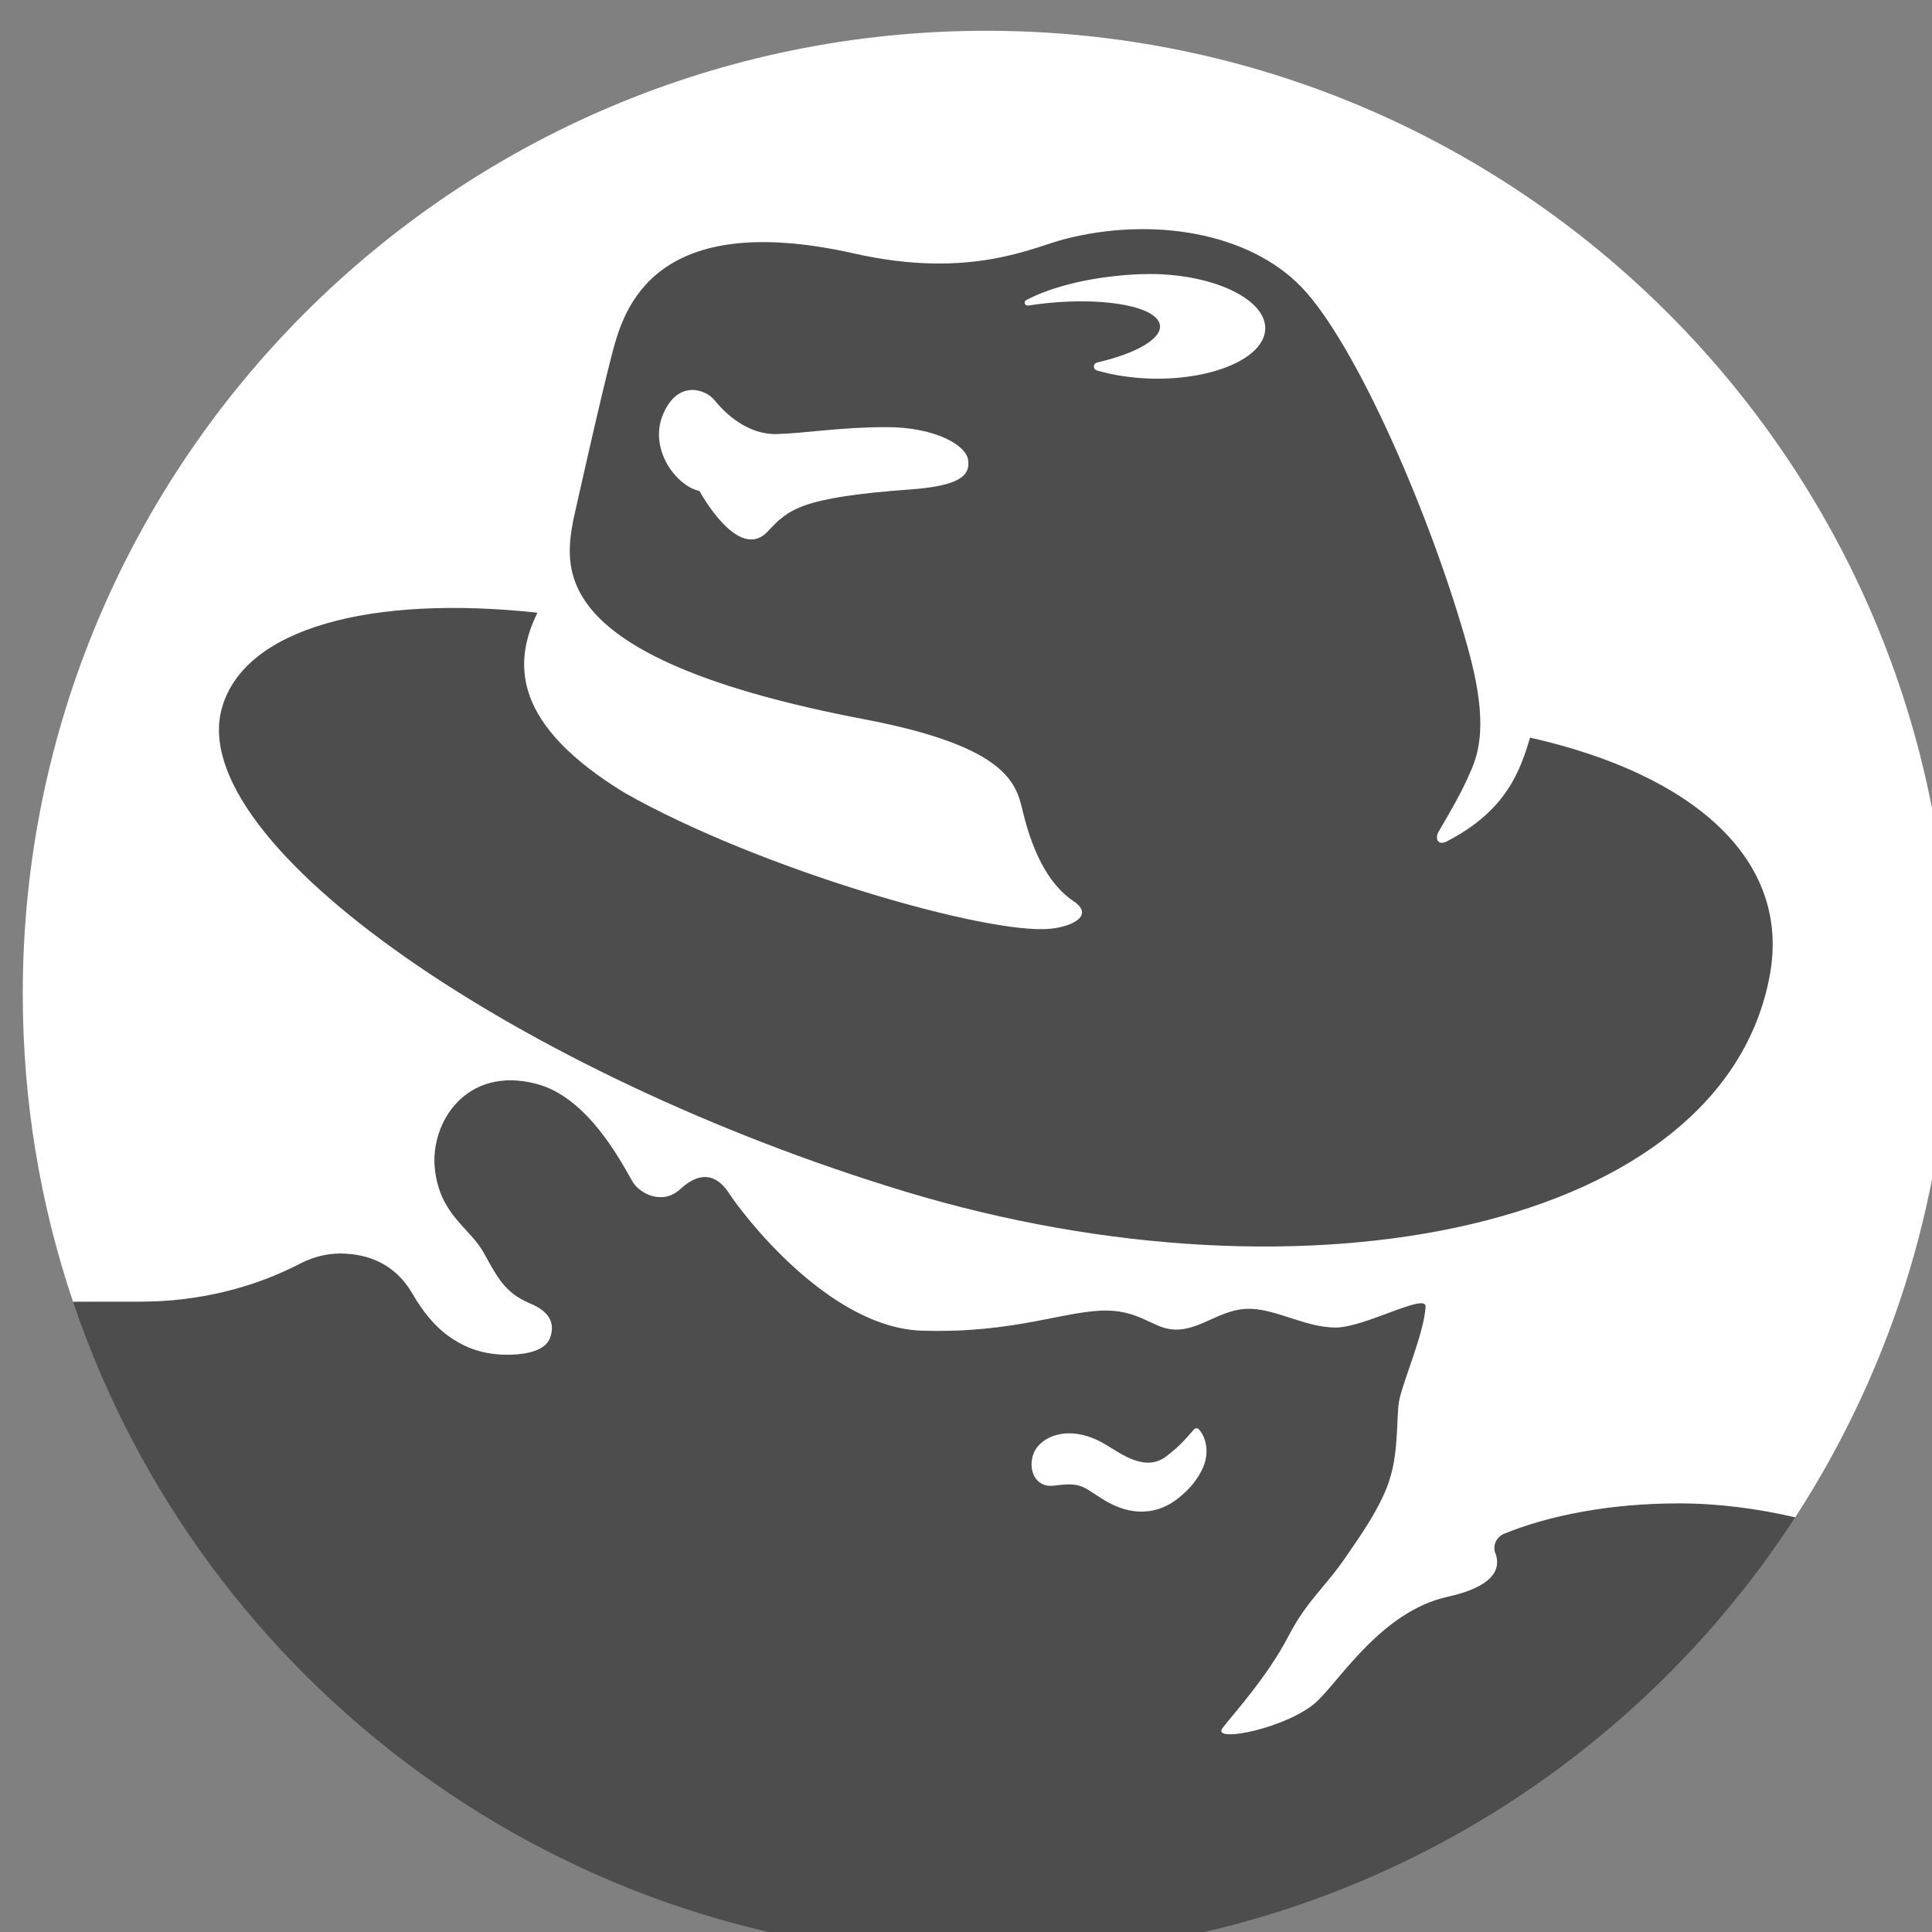 <?xml version="1.0" encoding="UTF-8" standalone="no"?>
<!-- Created with Inkscape (http://www.inkscape.org/) -->

<svg
   xmlns:osb="http://www.openswatchbook.org/uri/2009/osb"
   xmlns:dc="http://purl.org/dc/elements/1.1/"
   xmlns:cc="http://creativecommons.org/ns#"
   xmlns:rdf="http://www.w3.org/1999/02/22-rdf-syntax-ns#"
   xmlns:svg="http://www.w3.org/2000/svg"
   xmlns="http://www.w3.org/2000/svg"
   xmlns:sodipodi="http://sodipodi.sourceforge.net/DTD/sodipodi-0.dtd"
   xmlns:inkscape="http://www.inkscape.org/namespaces/inkscape"
   width="16"
   height="16"
   id="svg2"
   version="1.1"
   inkscape:version="0.91 r13725"
   viewBox="0 0 16 16"
   sodipodi:docname="application-x-rpm.svg">
  <rect x="0" y="0" width="16" height="16" fill="#808080" stroke="none"/>
  <defs
     id="defs4">
    <linearGradient
       osb:paint="gradient"
       id="linearGradient4207">
      <stop
         id="stop3371"
         offset="0"
         style="stop-color:#3498db;stop-opacity:1;" />
      <stop
         id="stop3373"
         offset="1"
         style="stop-color:#3498db;stop-opacity:0;" />
    </linearGradient>
    <linearGradient
       id="linearGradient4422-35">
      <stop
         id="stop4424-8"
         offset="0"
         style="stop-color:#ff1526;stop-opacity:1" />
      <stop
         id="stop4426-2"
         offset="1"
         style="stop-color:#ff461c;stop-opacity:1" />
    </linearGradient>
  </defs>
  <sodipodi:namedview
     id="base"
     pagecolor="#9c9c9c"
     bordercolor="#666666"
     borderopacity="1.0"
     inkscape:pageopacity="0"
     inkscape:pageshadow="2"
     inkscape:zoom="11.2"
     inkscape:cx="-3.6862474"
     inkscape:cy="8.7244419"
     inkscape:document-units="px"
     inkscape:current-layer="layer1-1"
     showgrid="false"
     inkscape:showpageshadow="false"
     borderlayer="true"
     inkscape:window-width="1366"
     inkscape:window-height="633"
     inkscape:window-x="0"
     inkscape:window-y="33"
     inkscape:window-maximized="1"
     units="px"
     inkscape:snap-bbox="true"
     inkscape:object-nodes="true"
     showguides="false">
    <inkscape:grid
       type="xygrid"
       id="grid4101" />
    <sodipodi:guide
       position="2,14"
       orientation="12,0"
       id="guide4071" />
    <sodipodi:guide
       position="2,2"
       orientation="0,12"
       id="guide4073" />
    <sodipodi:guide
       position="14,2"
       orientation="-12,0"
       id="guide4075" />
    <sodipodi:guide
       position="14,14"
       orientation="0,-12"
       id="guide4077" />
  </sodipodi:namedview>
  <g
     inkscape:label="Capa 1"
     inkscape:groupmode="layer"
     id="layer1"
     transform="translate(0,-1036.362)">
    <g
       transform="translate(-412.883,512.004)"
       id="layer1-4"
       inkscape:label="Capa 1">
      <g
         style="fill:#ffffff;fill-opacity:1"
         inkscape:label="Capa 1"
         id="layer1-7"
         transform="translate(392.571,-514.564)" />
      <g
         transform="translate(341.797,500.252)"
         id="g4240">
        <rect
           style="opacity:1;fill:#ffffff;fill-opacity:0.41;stroke:none"
           id="rect4236-8"
           width="44"
           height="1"
           x="10"
           y="3" />
        <g
           transform="translate(-392.988,-511.278)"
           id="layer1-1"
           inkscape:label="Capa 1"
           inkscape:transform-center-x="5.4653607"
           inkscape:transform-center-y="-9.4924686">
          <g
             transform="matrix(1.333,0,0,1.333,-61.434,-165.248)"
             id="layer1-89"
             inkscape:label="Capa 1">
            <g
               style="fill:#ffffff;fill-opacity:1"
               inkscape:label="Capa 1"
               id="layer1-7-1"
               transform="translate(392.571,-514.564)" />
            <g
               transform="translate(341.797,500.252)"
               id="g4240-8">
              <g
                 style="stroke:#0b3969;stroke-opacity:1"
                 transform="translate(-392.988,-511.278)"
                 id="layer1-1-7"
                 inkscape:label="Capa 1"
                 inkscape:transform-center-x="5.4653607"
                 inkscape:transform-center-y="-9.4924686">
                <g
                   style="stroke:#0b3969;stroke-opacity:1"
                   transform="translate(0.42,0.035)"
                   inkscape:label="Capa 1"
                   id="layer1-3" />
                <g
                   style="stroke:#0b3969;stroke-opacity:1"
                   inkscape:label="Capa 1"
                   id="layer1-5"
                   transform="translate(22.99,8.97)">
                  <g
                     transform="translate(392.571,-514.564)"
                     id="layer1-7-4"
                     inkscape:label="Capa 1"
                     style="fill:#ffffff;fill-opacity:1;stroke:#0b3969;stroke-opacity:1" />
                </g>
                <g
                   style="stroke:#0b3969;stroke-opacity:1"
                   id="g4186"
                   transform="translate(432.809,518.464)">
                  <g
                     style="stroke:#0b3969;stroke-opacity:1"
                     inkscape:transform-center-y="-9.4924686"
                     inkscape:transform-center-x="5.4653607"
                     inkscape:label="Capa 1"
                     id="layer1-4-99"
                     transform="translate(-509.707,-515.647)">
                    <g
                       style="stroke:#0b3969;stroke-opacity:1"
                       id="layer1-3-65"
                       inkscape:label="Capa 1"
                       transform="translate(0.42,0.035)" />
                  </g>
                </g>
              </g>
              <g
                 inkscape:transform-center-y="37.795228"
                 inkscape:transform-center-x="80.74435"
                 transform="matrix(0.025,0,0,0.025,52.285,25.065)"
                 id="g4218">
                <path
                   d="m 452.034,388.57 c -9.227,-2.108 -19.021,-3.454 -28.913,-3.454 -16.946,0 -32.351,2.951 -43.718,7.67 -1.265,0.632 -2.141,1.946 -2.141,3.422 0,0.551 0.114,1.103 0.341,1.557 1.33,3.892 -0.876,8.092 -11.87,10.54 -16.313,3.568 -26.611,20.416 -32.497,25.978 -6.924,6.567 -26.448,10.605 -23.513,6.665 2.303,-3.032 11.092,-12.584 16.427,-22.897 4.8,-9.211 9.065,-11.838 14.919,-20.643 1.735,-2.578 8.4,-11.643 10.346,-18.811 2.173,-7.005 1.443,-15.794 2.286,-19.411 1.2,-5.222 6.113,-16.524 6.486,-22.946 0.211,-3.584 -15.097,5.189 -22.362,5.189 -7.265,0 -14.351,-4.362 -20.838,-4.654 -8.027,-0.389 -13.2,6.178 -20.481,5.011 -4.135,-0.649 -7.654,-4.297 -14.886,-4.557 -10.33,-0.389 -22.962,5.724 -46.654,4.978 -23.319,-0.762 -44.854,-29.481 -47.789,-34.037 -3.454,-5.335 -7.67,-5.335 -12.243,-1.119 -4.589,4.168 -10.265,0.876 -11.854,-1.93 -3.065,-5.351 -11.238,-20.967 -23.902,-24.259 -17.513,-4.54 -26.383,9.697 -25.232,21 1.168,11.497 8.611,14.724 12.065,20.838 3.422,6.097 5.189,10.054 11.643,12.762 4.605,1.913 6.308,4.735 4.946,8.497 -1.2,3.276 -5.968,4.038 -9.13,4.184 -6.665,0.324 -11.335,-1.492 -14.757,-3.665 -3.957,-2.546 -7.2,-6.049 -10.638,-12 -4.022,-6.584 -10.33,-9.438 -17.675,-9.438 -3.503,0 -6.795,0.924 -9.697,2.4 -11.513,6.016 -25.232,9.551 -39.989,9.551 l -16.67,0.016 c 31.929,94.653 121.491,162.793 226.976,162.793 84.242,0 158.333,-43.459 201.014,-109.231"
                   style="fill:#4d4d4d;fill-opacity:1"
                   id="path4"
                   inkscape:connector-curvature="0" />
                <path
                   d="m 452.034,388.602 c -9.227,-2.141 -19.021,-3.47 -28.913,-3.47 -16.946,0 -32.351,2.951 -43.718,7.67 -1.265,0.632 -2.141,1.93 -2.141,3.422 0,0.535 0.114,1.103 0.341,1.541 1.33,3.908 -0.876,8.124 -11.87,10.557 -16.313,3.584 -26.611,20.4 -32.497,25.962 -6.924,6.584 -26.448,10.621 -23.513,6.697 2.303,-3.065 11.092,-12.616 16.427,-22.929 4.8,-9.194 9.065,-11.838 14.919,-20.627 1.735,-2.578 8.4,-11.659 10.346,-18.811 2.173,-7.022 1.443,-15.794 2.286,-19.411 1.2,-5.222 6.113,-16.524 6.486,-22.929 0.211,-3.616 -15.097,5.157 -22.362,5.157 -7.265,0 -14.351,-4.346 -20.838,-4.638 -8.027,-0.405 -13.2,6.178 -20.481,5.011 -4.135,-0.649 -7.654,-4.297 -14.886,-4.573 -10.33,-0.373 -22.962,5.74 -46.654,4.978 -23.319,-0.762 -44.854,-29.448 -47.789,-34.005 -3.454,-5.368 -7.67,-5.368 -12.243,-1.151 -4.589,4.184 -10.265,0.892 -11.854,-1.913 -3.065,-5.368 -11.238,-20.984 -23.902,-24.275 -17.513,-4.54 -26.383,9.697 -25.232,21.016 1.168,11.481 8.611,14.708 12.065,20.821 3.422,6.097 5.189,10.07 11.643,12.778 4.605,1.897 6.308,4.735 4.946,8.497 -1.2,3.276 -5.968,4.038 -9.13,4.184 -6.665,0.308 -11.335,-1.492 -14.757,-3.697 -3.957,-2.497 -7.2,-6.016 -10.638,-11.984 -4.022,-6.567 -10.33,-9.438 -17.675,-9.438 -3.503,0 -6.795,0.941 -9.697,2.4 -11.513,6.016 -25.232,9.567 -39.989,9.567 l -16.67,0 C 15.936,310.992 11.558,285.257 11.558,258.517 c 0,-132.193 107.204,-239.332 239.462,-239.332 132.226,0 239.446,107.139 239.446,239.332 0,47.967 -14.124,92.594 -38.432,130.085"
                   style="fill:#ffffff;fill-opacity:1"
                   id="path6"
                   inkscape:connector-curvature="0" />
                <path
                   d="m 303.744,366.654 c 1.232,1.184 3.357,5.222 0.762,10.362 -1.459,2.724 -3.032,4.622 -5.822,6.859 -3.389,2.708 -9.957,5.822 -18.973,0.081 -4.865,-3.065 -5.173,-4.103 -11.87,-3.227 -4.784,0.616 -6.681,-4.232 -4.978,-8.238 1.735,-4.005 8.789,-7.249 17.594,-2.092 3.973,2.319 10.135,7.249 15.519,2.87 2.254,-1.768 3.6,-2.968 6.697,-6.567 0.146,-0.146 0.341,-0.227 0.568,-0.227 0.195,0 0.373,0.065 0.503,0.178"
                   style="fill:#ffffff;fill-opacity:1"
                   id="path8"
                   inkscape:connector-curvature="0" />
                <path
                   d="m 232.373,133.151 c -27.648,1.995 -30.535,4.978 -35.708,10.476 -7.297,7.8 -16.93,-10.07 -16.93,-10.07 -5.789,-1.216 -12.778,-10.524 -9,-19.2 3.73,-8.595 10.605,-6.032 12.746,-3.357 2.611,3.259 8.205,8.595 15.47,8.4 7.265,-0.195 15.632,-1.719 27.324,-1.719 11.838,0 19.784,4.411 20.221,8.222 0.405,3.227 -0.957,6.276 -14.124,7.249 m 29.059,-45.681 -0.13,0 c -0.422,0 -0.762,-0.324 -0.762,-0.714 0,-0.292 0.178,-0.551 0.438,-0.665 5.368,-2.822 13.362,-5.092 22.508,-6 2.741,-0.292 5.432,-0.454 8.011,-0.454 l 1.378,0 c 15.357,0.357 27.632,6.454 27.454,13.621 -0.195,7.167 -12.762,12.697 -28.135,12.373 -4.946,-0.13 -9.616,-0.843 -13.621,-2.011 -0.503,-0.114 -0.827,-0.519 -0.827,-1.005 0,-0.47 0.324,-0.876 0.843,-1.005 9.551,-2.205 16.021,-5.838 15.567,-9.259 -0.616,-4.524 -13.119,-6.989 -27.973,-5.497 -1.638,0.162 -3.211,0.373 -4.751,0.616 M 386.133,194.837 c -2.368,7.946 -5.724,18.113 -20.708,25.8 -2.189,1.119 -3,-0.714 -2.011,-2.432 5.676,-9.632 6.665,-12.032 8.319,-15.811 2.286,-5.562 3.519,-13.459 -1.07,-29.902 C 361.663,140.107 342.853,96.794 329.215,82.768 316.031,69.211 292.161,65.384 270.562,70.93 c -7.946,2.027 -23.497,10.103 -52.329,3.616 -49.897,-11.238 -57.291,13.735 -60.145,24.616 -2.886,10.881 -9.762,41.805 -9.762,41.805 -2.286,12.616 -5.286,34.508 72.21,49.281 36.097,6.859 37.913,16.2 39.535,22.897 2.87,12.016 7.443,18.892 12.6,22.329 5.157,3.438 0,6.292 -5.724,6.859 -15.357,1.605 -72.194,-14.692 -105.826,-33.778 -27.502,-16.8 -27.956,-31.913 -21.665,-44.756 -41.545,-4.492 -72.729,3.892 -78.372,23.562 -9.713,33.729 74.205,91.361 169.766,120.291 100.28,30.34 203.414,9.146 214.879,-53.853 5.205,-28.621 -18.908,-49.799 -59.594,-58.962"
                   style="fill:#4d4d4d;fill-opacity:1"
                   id="path10"
                   inkscape:connector-curvature="0" />
              </g>
            </g>
            <g
               transform="translate(-25.208,1.423)"
               inkscape:label="Capa 1"
               id="layer1-25">
              <g
                 transform="translate(392.571,-514.564)"
                 id="layer1-7-0"
                 inkscape:label="Capa 1"
                 style="fill:#ffffff;fill-opacity:1" />
              <g
                 id="g4240-0"
                 transform="translate(341.797,500.252)">
                <g
                   id="g14208"
                   transform="translate(-13.545,-3.348)">
                  <g
                     inkscape:transform-center-y="-9.4924686"
                     inkscape:transform-center-x="5.4653607"
                     inkscape:label="Capa 1"
                     id="layer1-19"
                     transform="translate(-392.988,-511.278)">
                    <g
                       id="layer1-3-4"
                       inkscape:label="Capa 1"
                       transform="translate(0.42,0.035)" />
                  </g>
                </g>
              </g>
            </g>
            <g
               id="g4186-0"
               transform="translate(386.694,508.474)">
              <g
                 inkscape:transform-center-y="-9.4924686"
                 inkscape:transform-center-x="5.4653607"
                 inkscape:label="Capa 1"
                 id="layer1-4-9"
                 transform="translate(-509.707,-515.647)">
                <g
                   id="layer1-3-65-5"
                   inkscape:label="Capa 1"
                   transform="translate(0.42,0.035)" />
              </g>
              <g
                 id="g4205"
                 transform="translate(0,0.266)" />
            </g>
          </g>
        </g>
      </g>
    </g>
  </g>
</svg>
